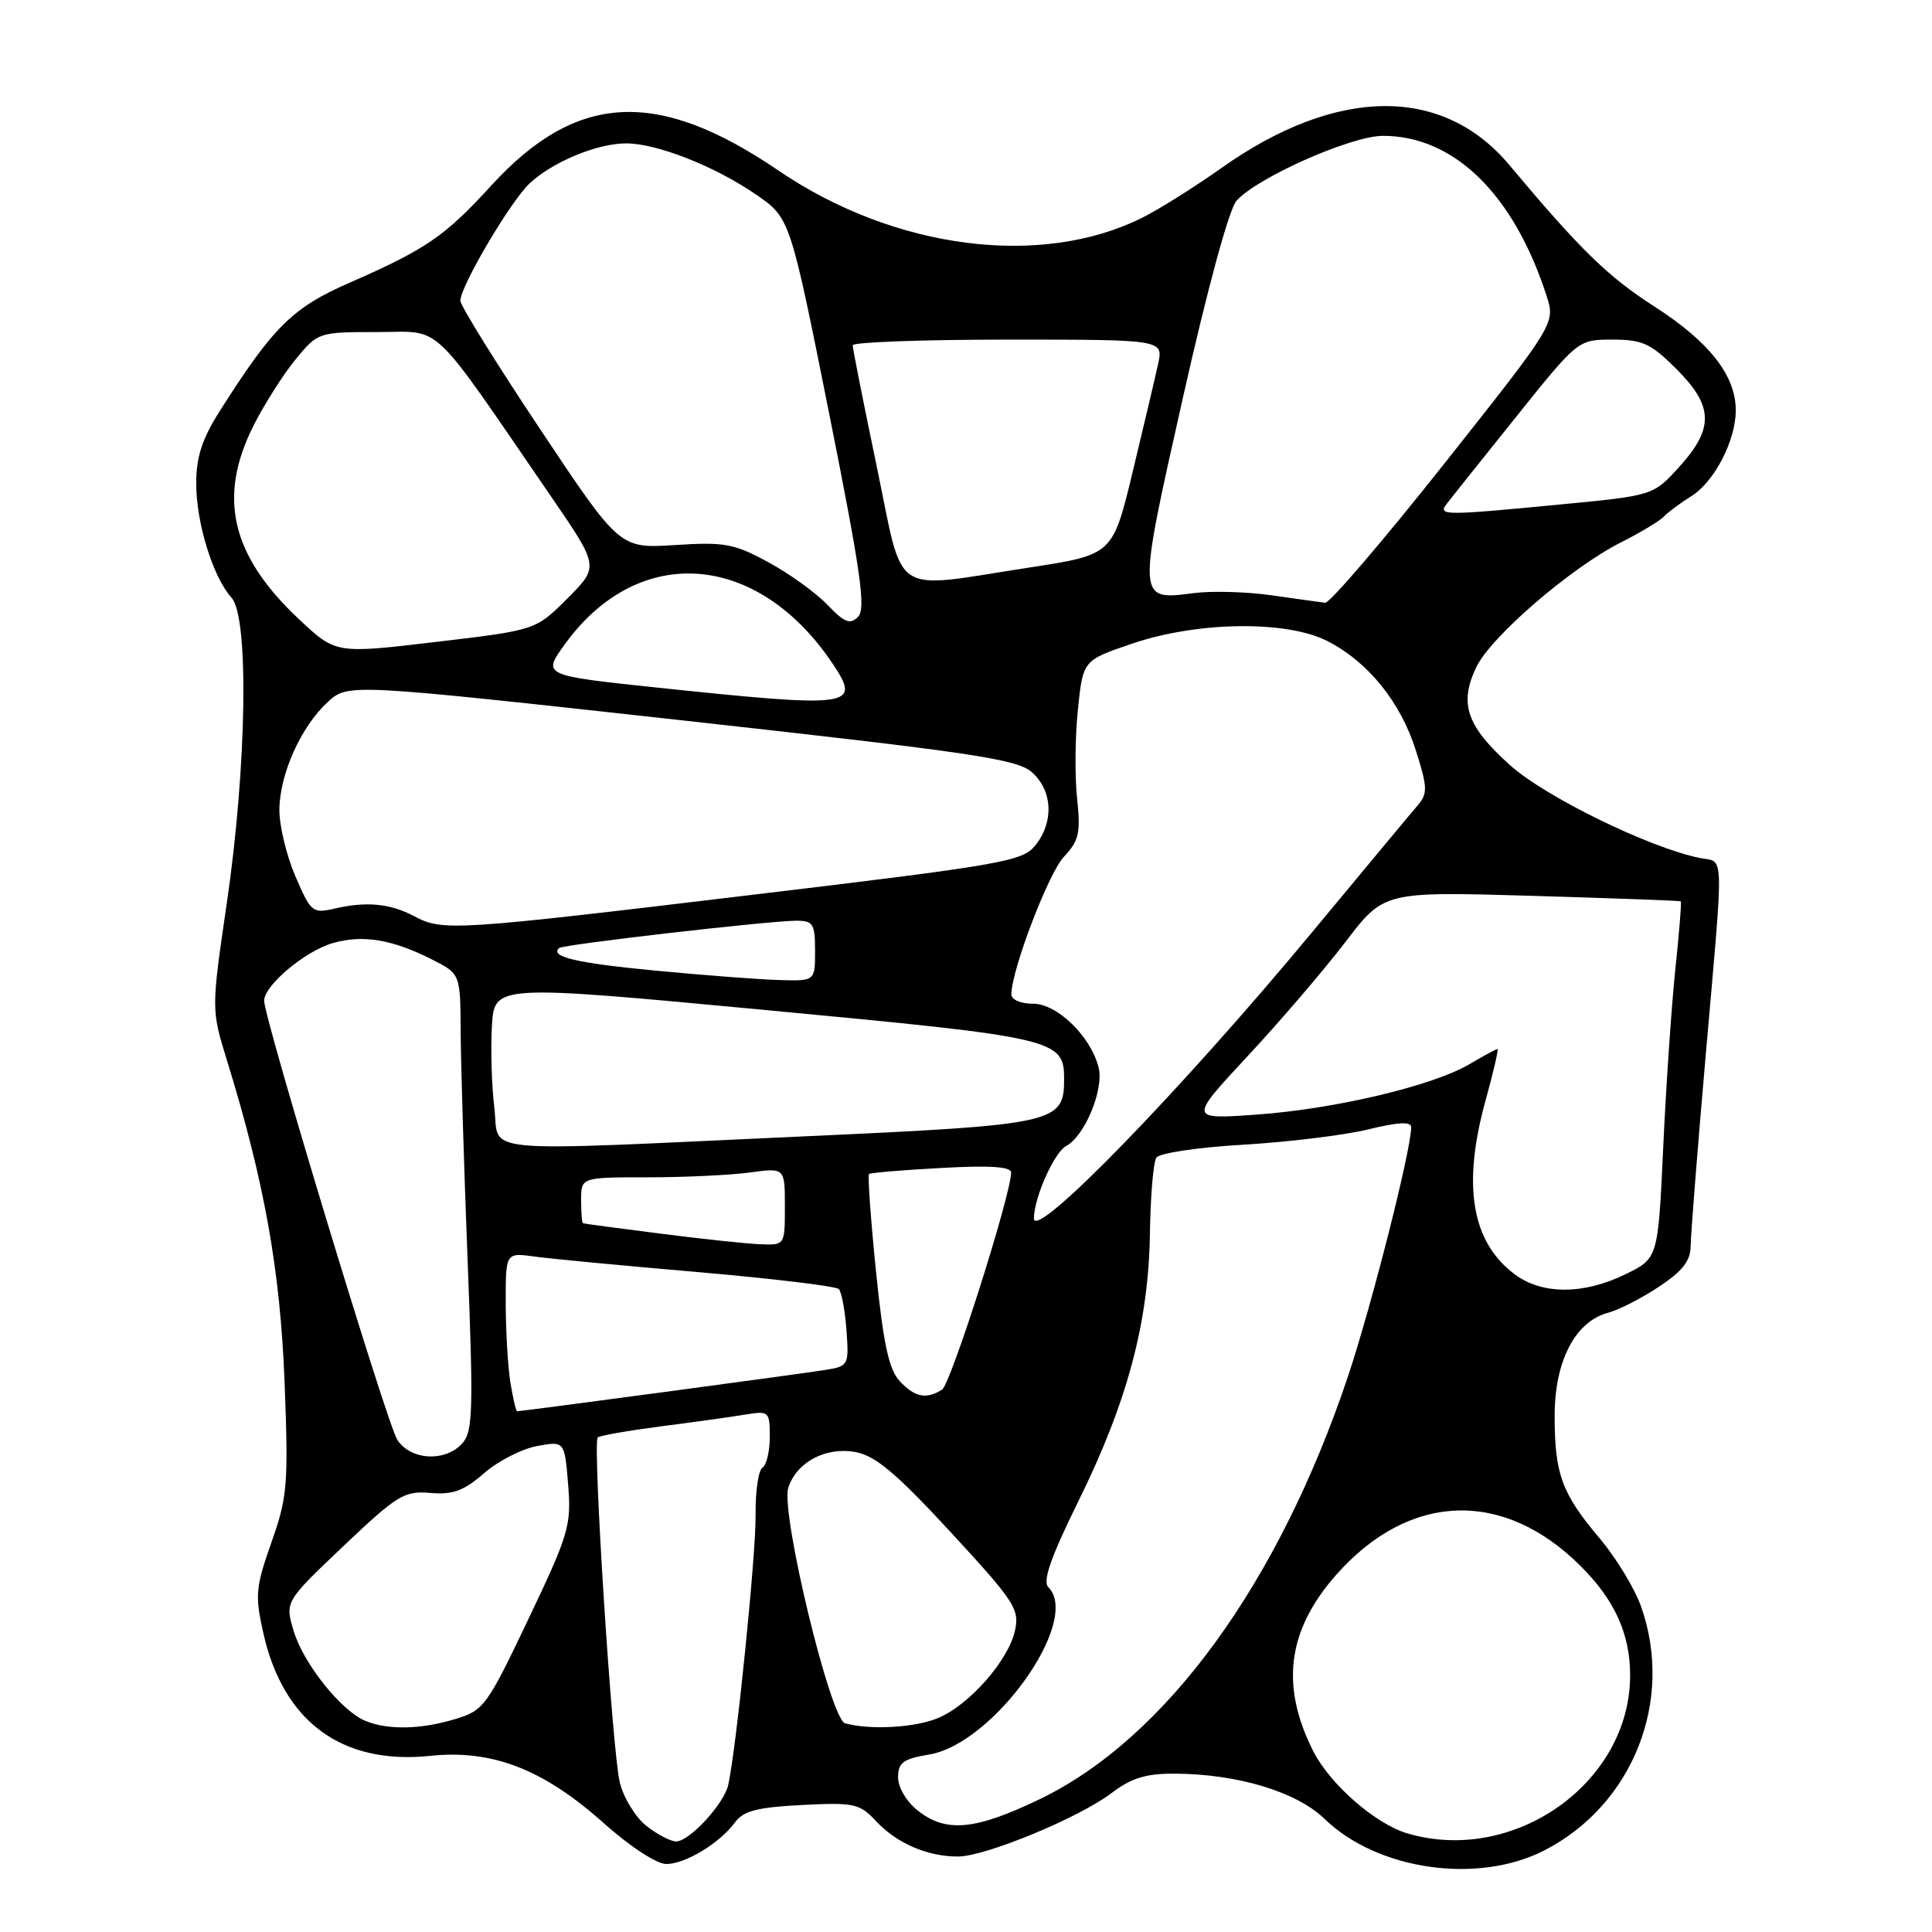 <?xml version="1.0" encoding="UTF-8" standalone="no"?>
<!DOCTYPE svg PUBLIC "-//W3C//DTD SVG 1.1//EN" "http://www.w3.org/Graphics/SVG/1.1/DTD/svg11.dtd" >
<svg xmlns="http://www.w3.org/2000/svg" xmlns:xlink="http://www.w3.org/1999/xlink" version="1.1" viewBox="0 0 256 256">
 <g >
 <path fill="currentColor"
d=" M 204.59 245.21 C 216.34 239.21 221.86 225.36 217.46 212.90 C 216.62 210.50 214.15 206.43 211.97 203.85 C 206.93 197.87 206.00 195.34 206.00 187.58 C 206.00 180.35 208.72 175.11 213.07 173.95 C 214.48 173.58 217.52 172.03 219.82 170.50 C 222.94 168.43 224.00 167.07 224.02 165.12 C 224.03 163.68 224.92 152.38 226.00 140.00 C 228.45 111.95 228.52 114.35 225.25 113.69 C 218.59 112.35 204.76 105.59 200.10 101.40 C 194.33 96.22 193.31 93.26 195.60 88.43 C 197.52 84.38 208.20 75.17 214.88 71.82 C 217.41 70.54 219.94 69.02 220.49 68.43 C 221.05 67.84 222.67 66.64 224.10 65.75 C 227.16 63.86 230.00 58.37 230.00 54.35 C 229.99 49.76 226.51 45.31 219.27 40.65 C 213.03 36.64 209.42 33.12 200.00 21.87 C 191.16 11.31 177.08 11.46 161.82 22.28 C 158.34 24.74 153.68 27.68 151.45 28.80 C 138.00 35.57 118.51 33.06 103.12 22.58 C 87.10 11.67 76.38 12.24 65.09 24.59 C 58.96 31.31 56.43 33.04 46.28 37.48 C 38.74 40.78 36.21 43.29 29.09 54.51 C 26.77 58.18 26.00 60.56 26.00 64.07 C 26.00 69.31 28.22 76.48 30.68 79.20 C 33.01 81.77 32.70 101.53 30.06 119.63 C 27.99 133.76 27.99 133.76 30.08 140.53 C 35.03 156.56 37.14 168.36 37.71 183.18 C 38.23 196.76 38.09 198.35 35.96 204.39 C 33.87 210.32 33.77 211.40 34.89 216.38 C 37.52 228.15 45.31 233.88 57.02 232.66 C 65.21 231.80 71.98 234.42 79.96 241.54 C 83.48 244.68 87.02 247.00 88.29 246.99 C 90.83 246.99 95.39 244.21 97.42 241.44 C 98.51 239.95 100.38 239.47 106.27 239.17 C 113.21 238.82 113.89 238.97 116.11 241.34 C 118.85 244.26 122.89 246.00 126.93 246.00 C 130.56 246.00 143.02 240.85 147.33 237.56 C 149.89 235.61 151.85 235.00 155.59 235.02 C 163.93 235.04 171.80 237.41 175.52 241.02 C 182.52 247.80 195.76 249.71 204.59 245.21 Z  M 85.66 241.95 C 84.22 240.82 82.63 238.23 82.13 236.20 C 81.12 232.14 78.50 191.17 79.20 190.47 C 79.44 190.23 83.21 189.57 87.57 189.00 C 91.93 188.44 96.96 187.74 98.75 187.44 C 101.90 186.93 102.00 187.02 102.00 190.40 C 102.00 192.31 101.56 194.15 101.02 194.49 C 100.49 194.82 100.08 197.66 100.12 200.79 C 100.18 205.92 97.59 231.50 96.50 236.50 C 95.95 239.01 91.36 244.00 89.59 244.00 C 88.87 244.00 87.09 243.08 85.66 241.95 Z  M 186.50 242.94 C 182.28 241.70 176.29 236.48 174.05 232.11 C 169.63 223.43 170.56 216.06 177.01 208.72 C 186.69 197.73 199.20 197.27 209.46 207.53 C 213.98 212.04 216.00 216.52 216.00 222.00 C 216.00 236.21 200.66 247.10 186.50 242.94 Z  M 121.63 239.93 C 120.13 238.74 119.00 236.85 119.00 235.52 C 119.00 233.55 119.67 233.06 123.14 232.48 C 131.71 231.03 143.31 214.71 138.91 210.31 C 138.12 209.52 139.23 206.35 142.92 198.86 C 149.38 185.75 152.19 175.23 152.37 163.50 C 152.44 158.55 152.82 154.01 153.22 153.40 C 153.62 152.79 158.68 152.03 164.72 151.68 C 170.65 151.33 178.09 150.43 181.25 149.66 C 185.32 148.67 187.00 148.59 186.99 149.38 C 186.97 152.43 181.74 173.02 178.64 182.30 C 169.41 209.86 154.46 230.37 137.73 238.42 C 129.22 242.51 125.38 242.87 121.63 239.93 Z  M 48.45 228.04 C 45.25 226.75 40.21 220.45 38.92 216.13 C 37.75 212.23 37.75 212.23 45.51 204.86 C 52.67 198.07 53.57 197.53 57.02 197.82 C 60.00 198.08 61.45 197.55 64.13 195.22 C 65.98 193.60 69.15 191.98 71.16 191.61 C 74.81 190.94 74.81 190.94 75.28 196.72 C 75.72 202.13 75.38 203.27 70.01 214.55 C 64.48 226.15 64.11 226.65 60.27 227.80 C 55.71 229.17 51.44 229.25 48.45 228.04 Z  M 111.98 228.35 C 110.03 227.83 103.42 200.41 104.45 197.15 C 105.54 193.73 109.43 191.67 113.38 192.41 C 116.02 192.91 118.79 195.24 125.96 203.01 C 134.46 212.22 135.11 213.22 134.49 216.07 C 133.61 220.03 128.44 225.92 124.30 227.65 C 121.24 228.93 115.33 229.26 111.98 228.35 Z  M 52.63 190.75 C 51.24 188.53 35.00 134.98 35.00 132.60 C 35.00 130.58 40.41 126.03 44.08 124.97 C 48.04 123.82 51.96 124.46 57.25 127.14 C 61.00 129.04 61.00 129.04 61.04 136.77 C 61.07 141.02 61.48 154.62 61.96 167.00 C 62.74 186.88 62.66 189.70 61.26 191.25 C 59.00 193.77 54.36 193.50 52.63 190.75 Z  M 67.64 183.25 C 67.30 181.19 67.02 176.46 67.01 172.74 C 67.00 165.98 67.00 165.98 70.75 166.49 C 72.81 166.78 82.60 167.71 92.50 168.56 C 102.40 169.42 110.79 170.43 111.15 170.81 C 111.51 171.19 111.97 173.64 112.16 176.25 C 112.50 180.85 112.42 181.02 109.51 181.50 C 106.86 181.95 69.17 187.00 68.52 187.00 C 68.38 187.00 67.98 185.31 67.64 183.25 Z  M 119.21 183.00 C 117.78 181.46 117.05 178.09 116.07 168.43 C 115.37 161.52 114.96 155.73 115.15 155.56 C 115.34 155.40 119.66 155.03 124.75 154.76 C 131.24 154.40 133.99 154.59 133.98 155.38 C 133.92 158.45 125.98 183.40 124.83 184.13 C 122.73 185.46 121.22 185.15 119.21 183.00 Z  M 200.72 168.86 C 194.97 164.57 193.72 157.07 196.87 145.73 C 197.89 142.03 198.59 139.00 198.42 139.00 C 198.25 139.00 196.59 139.90 194.73 141.00 C 189.84 143.88 176.90 146.95 166.51 147.69 C 157.52 148.33 157.52 148.33 165.34 139.92 C 169.65 135.29 175.47 128.49 178.28 124.81 C 183.38 118.13 183.38 118.13 202.94 118.70 C 213.70 119.02 222.59 119.34 222.71 119.43 C 222.83 119.52 222.50 123.62 221.98 128.54 C 221.47 133.47 220.75 144.08 220.38 152.12 C 219.70 166.75 219.70 166.75 215.33 168.87 C 209.79 171.56 204.34 171.56 200.72 168.86 Z  M 87.50 163.46 C 82.00 162.76 77.39 162.15 77.25 162.09 C 77.11 162.04 77.00 160.65 77.00 159.00 C 77.00 156.00 77.00 156.00 85.86 156.00 C 90.73 156.00 96.81 155.71 99.36 155.36 C 104.00 154.73 104.00 154.73 104.00 159.86 C 104.00 165.00 104.00 165.00 100.75 164.87 C 98.96 164.80 93.00 164.17 87.50 163.46 Z  M 137.00 161.45 C 137.00 158.74 139.68 152.71 141.26 151.86 C 143.75 150.53 146.30 144.35 145.57 141.44 C 144.54 137.34 140.09 133.00 136.91 133.00 C 135.24 133.00 134.01 132.47 134.01 131.75 C 134.05 128.47 138.92 115.72 140.97 113.53 C 142.98 111.39 143.21 110.38 142.72 105.78 C 142.41 102.88 142.45 97.58 142.83 94.00 C 143.50 87.50 143.50 87.50 150.00 85.29 C 158.65 82.34 170.48 82.18 175.88 84.94 C 181.27 87.69 185.59 93.03 187.61 99.44 C 189.17 104.38 189.19 105.14 187.84 106.73 C 187.00 107.70 180.75 115.22 173.94 123.43 C 156.52 144.44 137.00 164.53 137.00 161.45 Z  M 65.50 146.75 C 65.15 143.86 65.00 139.01 65.18 135.98 C 65.50 130.45 65.50 130.45 101.50 133.84 C 140.05 137.47 141.00 137.69 141.00 143.00 C 141.00 148.81 139.94 149.05 106.82 150.56 C 62.02 152.60 66.26 152.99 65.50 146.75 Z  M 86.83 128.61 C 76.37 127.61 72.83 126.78 74.08 125.62 C 74.59 125.15 101.98 122.00 105.51 122.00 C 107.75 122.00 108.00 122.40 108.00 126.00 C 108.00 130.00 108.00 130.00 103.25 129.86 C 100.64 129.79 93.25 129.22 86.83 128.61 Z  M 54.86 121.39 C 51.70 119.72 48.58 119.42 44.39 120.38 C 41.41 121.07 41.20 120.90 39.14 116.11 C 37.96 113.37 37.01 109.41 37.02 107.31 C 37.05 102.59 39.87 96.30 43.42 93.03 C 46.10 90.56 46.10 90.56 90.30 95.44 C 129.04 99.73 134.78 100.58 136.75 102.34 C 139.49 104.78 139.67 108.95 137.17 112.04 C 135.47 114.14 132.84 114.60 99.42 118.60 C 59.97 123.33 58.68 123.41 54.86 121.39 Z  M 87.17 91.12 C 71.84 89.50 71.84 89.50 74.88 85.32 C 84.61 71.91 100.40 73.10 110.35 87.97 C 114.16 93.67 112.97 93.83 87.17 91.12 Z  M 39.66 82.09 C 30.61 73.62 28.80 65.88 33.62 56.34 C 35.07 53.49 37.58 49.54 39.20 47.58 C 42.12 44.03 42.21 44.00 49.99 44.00 C 58.80 44.00 56.68 41.99 73.02 65.79 C 79.39 75.08 79.39 75.08 75.19 79.29 C 70.99 83.50 70.99 83.50 57.75 85.06 C 44.51 86.63 44.51 86.63 39.66 82.09 Z  M 109.63 80.13 C 108.10 78.54 104.59 76.00 101.81 74.50 C 97.28 72.03 96.03 71.80 89.44 72.22 C 82.11 72.69 82.11 72.69 71.56 56.85 C 65.75 48.14 61.00 40.49 61.00 39.85 C 61.00 37.94 67.65 26.66 70.18 24.30 C 73.22 21.45 79.13 19.00 82.96 19.00 C 87.04 19.00 94.72 22.02 100.18 25.78 C 104.68 28.88 104.68 28.88 109.84 54.65 C 114.06 75.78 114.76 80.67 113.70 81.73 C 112.64 82.79 111.90 82.51 109.63 80.13 Z  M 168.50 78.88 C 165.20 78.41 160.56 78.28 158.19 78.59 C 150.65 79.56 150.66 79.76 156.73 52.75 C 159.97 38.33 162.85 27.73 163.84 26.61 C 166.54 23.54 179.03 18.00 183.25 18.00 C 192.66 18.00 200.57 25.73 204.92 39.17 C 206.10 42.84 206.10 42.84 191.39 61.42 C 183.29 71.64 176.18 79.94 175.59 79.87 C 174.99 79.80 171.80 79.35 168.50 78.88 Z  M 116.16 61.75 C 114.41 53.36 112.98 46.16 112.99 45.75 C 113.00 45.34 122.26 45.00 133.58 45.00 C 154.16 45.00 154.16 45.00 153.45 48.25 C 153.06 50.04 151.55 56.45 150.09 62.50 C 147.44 73.50 147.44 73.50 136.47 75.19 C 117.75 78.06 119.85 79.45 116.16 61.75 Z  M 191.71 66.75 C 192.23 66.06 196.36 60.89 200.88 55.25 C 209.10 45.00 209.10 45.00 213.67 45.00 C 217.64 45.00 218.74 45.51 222.12 48.88 C 227.05 53.81 227.14 56.73 222.54 61.83 C 219.07 65.66 219.07 65.66 206.79 66.84 C 191.22 68.34 190.50 68.33 191.71 66.75 Z "/>
</g>
</svg>
